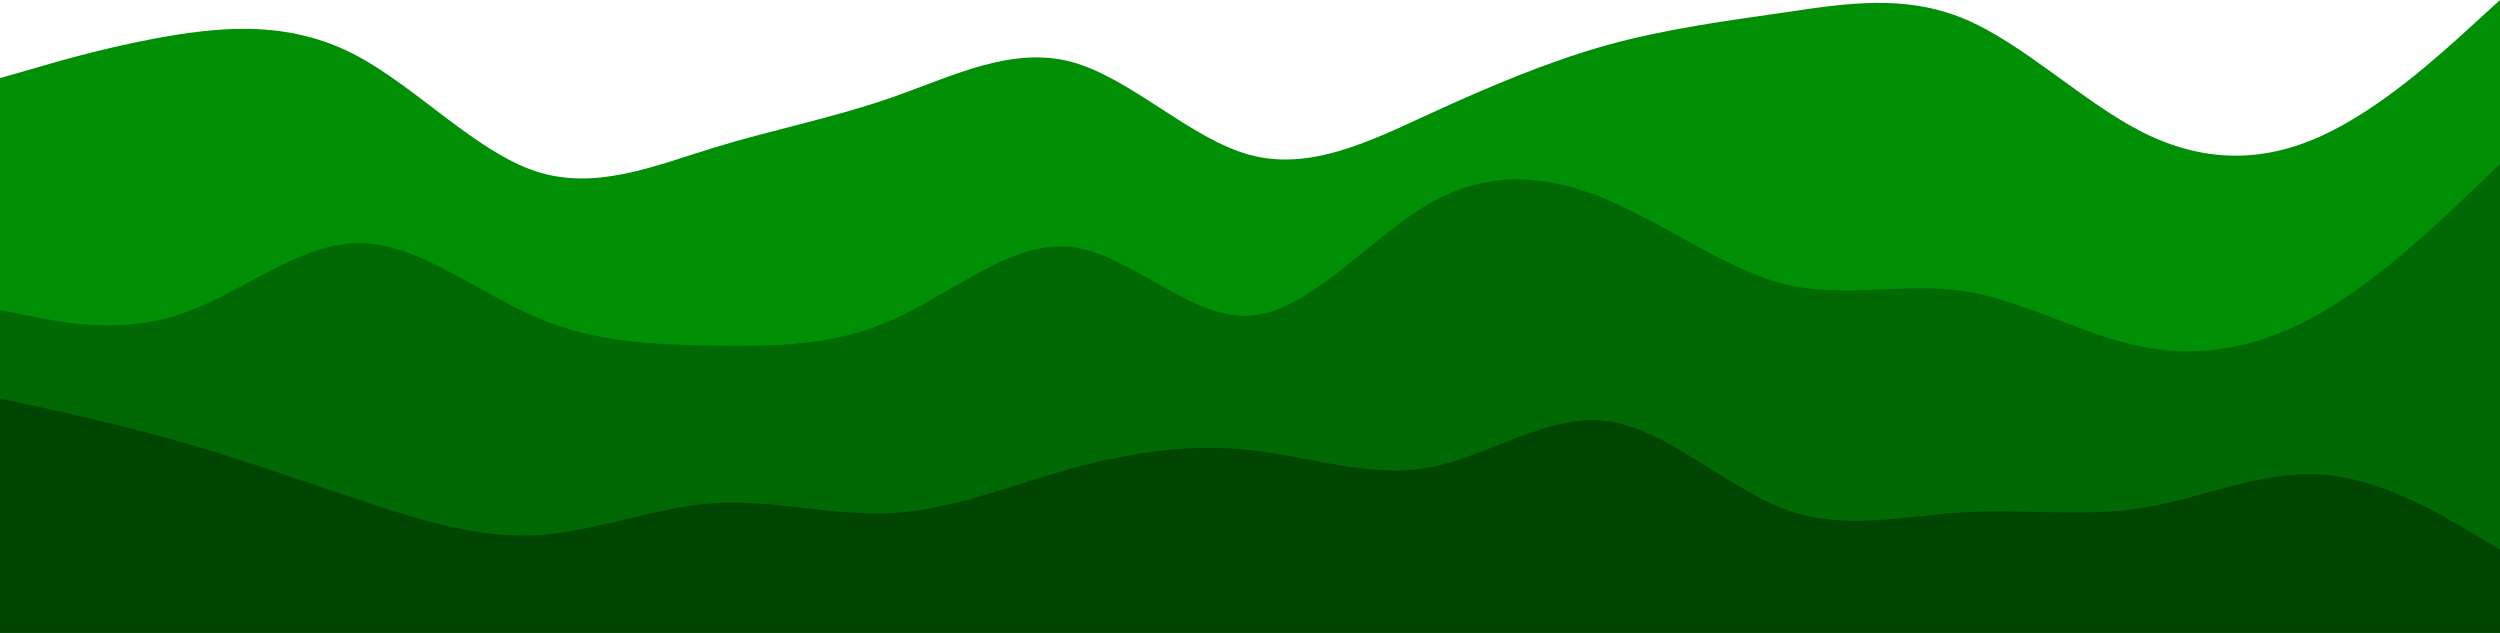 <?xml version="1.0" encoding="UTF-8" standalone="no"?>
<svg
   id="visual"
   viewBox="0 0 960 243"
   width="960"
   height="243"
   version="1.1"
   sodipodi:docname="wave-up.svg"
   inkscape:version="1.2.2 (732a01da63, 2022-12-09)"
   xmlns:inkscape="http://www.inkscape.org/namespaces/inkscape"
   xmlns:sodipodi="http://sodipodi.sourceforge.net/DTD/sodipodi-0.dtd"
   xmlns="http://www.w3.org/2000/svg"
   xmlns:svg="http://www.w3.org/2000/svg">
  <defs
     id="defs271" />
  <sodipodi:namedview
     id="namedview269"
     pagecolor="#505050"
     bordercolor="#eeeeee"
     borderopacity="1"
     inkscape:showpageshadow="0"
     inkscape:pageopacity="0"
     inkscape:pagecheckerboard="0"
     inkscape:deskcolor="#505050"
     showgrid="false"
     inkscape:zoom="0.75185185"
     inkscape:cx="354.45813"
     inkscape:cy="118.37438"
     inkscape:window-width="1920"
     inkscape:window-height="986"
     inkscape:window-x="-11"
     inkscape:window-y="-11"
     inkscape:window-maximized="1"
     inkscape:current-layer="visual" />
  <path
     d="M 0,30 11.5,26.7 C 23,23.3 46,16.7 68.8,13.2 c 22.9,-3.5 45.5,-3.9 68.4,8.3 22.8,12.2 45.8,36.8 68.6,44.3 22.9,7.5 45.5,-2.1 68.4,-9.1 22.8,-7 45.8,-11.4 68.6,-19.4 22.9,-8 45.5,-19.6 68.4,-13.6 22.8,6 45.8,29.6 68.8,35.8 23,6.2 46,-5.2 68.8,-15.7 C 571.7,33.3 594.3,23.7 617.2,17.3 640,11 663,8 685.8,4.7 c 22.9,-3.4 45.5,-7 68.4,2.5 22.8,9.5 45.8,32.1 68.6,43.6 22.9,11.5 45.5,11.9 68.4,1.5 C 914,42 937,21 948.5,10.5 L 960,0 v 243 h -11.5 c -11.5,0 -34.5,0 -57.3,0 -22.9,0 -45.5,0 -68.4,0 -22.8,0 -45.8,0 -68.6,0 -22.9,0 -45.5,0 -68.4,0 -22.8,0 -45.8,0 -68.6,0 -22.9,0 -45.5,0 -68.4,0 -22.8,0 -45.8,0 -68.8,0 -23,0 -46,0 -68.8,0 -22.9,0 -45.5,0 -68.4,0 -22.8,0 -45.8,0 -68.6,0 -22.9,0 -45.5,0 -68.4,0 -22.8,0 -45.8,0 -68.6,0 -22.9,0 -45.5,0 -68.4,0 -22.8,0 -45.8,0 -57.3,0 H 0 Z"
     fill="#008f05"
     id="path262" />
  <path
     d="m 0,119 11.5,2.3 c 11.5,2.4 34.5,7 57.3,-0.5 22.9,-7.5 45.5,-27.1 68.4,-27.5 22.8,-0.3 45.8,18.7 68.6,28.5 22.9,9.9 45.5,10.5 68.4,10.9 22.8,0.3 45.8,0.3 68.6,-9.9 22.9,-10.1 45.5,-30.5 68.4,-28 22.8,2.5 45.8,27.9 68.8,26.4 23,-1.5 46,-29.9 68.8,-43 22.9,-13.2 45.5,-11.2 68.4,-1.5 22.8,9.6 45.8,27 68.6,32.5 22.9,5.5 45.5,-0.9 68.4,2.6 22.8,3.5 45.8,16.9 68.6,21.4 22.9,4.5 45.5,0.1 68.4,-13 C 914,107 937,85 948.5,74 L 960,63 v 180 h -11.5 c -11.5,0 -34.5,0 -57.3,0 -22.9,0 -45.5,0 -68.4,0 -22.8,0 -45.8,0 -68.6,0 -22.9,0 -45.5,0 -68.4,0 -22.8,0 -45.8,0 -68.6,0 -22.9,0 -45.5,0 -68.4,0 -22.8,0 -45.8,0 -68.8,0 -23,0 -46,0 -68.8,0 -22.9,0 -45.5,0 -68.4,0 -22.8,0 -45.8,0 -68.6,0 -22.9,0 -45.5,0 -68.4,0 -22.8,0 -45.8,0 -68.6,0 -22.9,0 -45.5,0 -68.4,0 -22.8,0 -45.8,0 -57.3,0 H 0 Z"
     fill="#006904"
     id="path264" />
  <path
     d="m 0,153 11.5,2.5 c 11.5,2.5 34.5,7.5 57.3,14 22.9,6.5 45.5,14.5 68.4,22.2 22.8,7.6 45.8,15 68.6,13.8 22.9,-1.2 45.5,-10.8 68.4,-12.3 22.8,-1.5 45.8,5.1 68.6,3.8 22.9,-1.3 45.5,-10.7 68.4,-17 22.8,-6.3 45.8,-9.7 68.8,-7.2 23,2.5 46,10.9 68.8,6.7 22.9,-4.2 45.5,-20.8 68.4,-17.8 22.8,3 45.8,25.6 68.6,34 22.9,8.3 45.5,2.3 68.4,1 22.8,-1.4 45.8,2 68.6,-1.7 22.9,-3.7 45.5,-14.3 68.4,-12.8 22.8,1.5 45.8,15.1 57.3,22 L 960,211 v 32 h -11.5 c -11.5,0 -34.5,0 -57.3,0 -22.9,0 -45.5,0 -68.4,0 -22.8,0 -45.8,0 -68.6,0 -22.9,0 -45.5,0 -68.4,0 -22.8,0 -45.8,0 -68.6,0 -22.9,0 -45.5,0 -68.4,0 -22.8,0 -45.8,0 -68.8,0 -23,0 -46,0 -68.8,0 -22.9,0 -45.5,0 -68.4,0 -22.8,0 -45.8,0 -68.6,0 -22.9,0 -45.5,0 -68.4,0 -22.8,0 -45.8,0 -68.6,0 -22.9,0 -45.5,0 -68.4,0 -22.8,0 -45.8,0 -57.3,0 H 0 Z"
     fill="#004502"
     id="path266" />
</svg>
